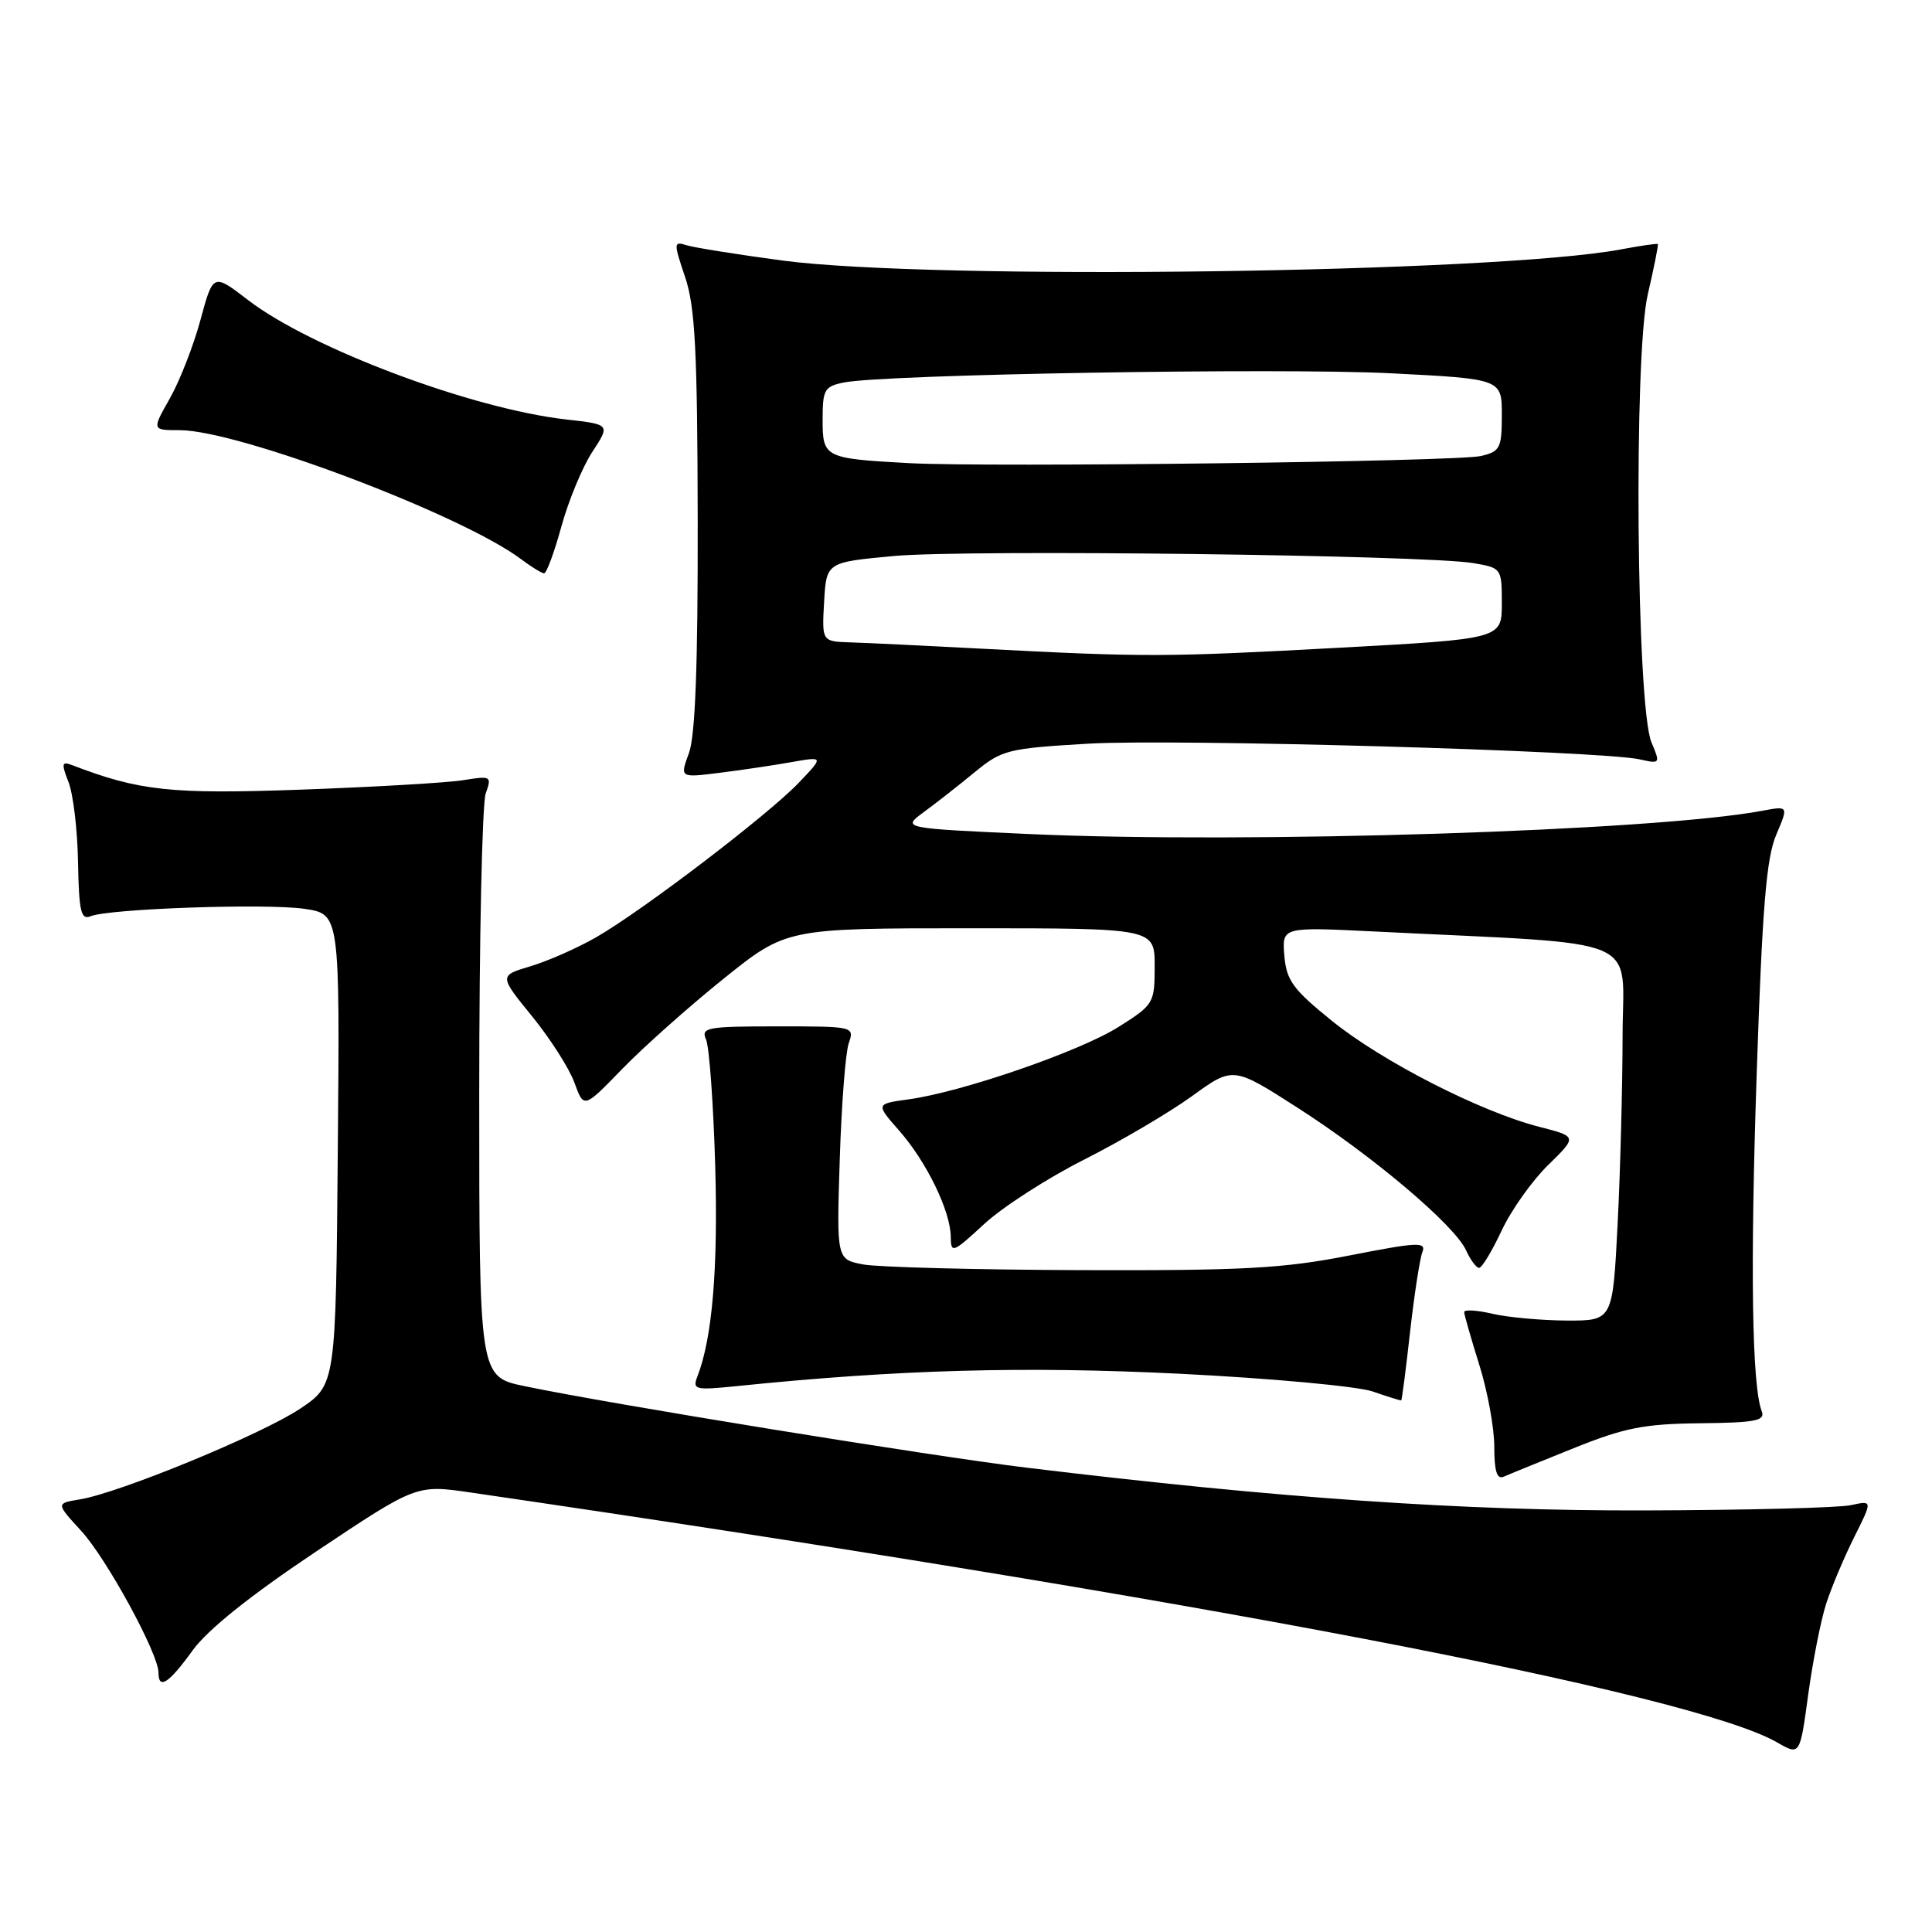 <?xml version="1.0" encoding="UTF-8" standalone="no"?>
<!DOCTYPE svg PUBLIC "-//W3C//DTD SVG 1.1//EN" "http://www.w3.org/Graphics/SVG/1.1/DTD/svg11.dtd" >
<svg xmlns="http://www.w3.org/2000/svg" xmlns:xlink="http://www.w3.org/1999/xlink" version="1.1" viewBox="0 0 256 256">
 <g >
 <path fill="currentColor"
d=" M 241.99 212.46 C 242.70 210.28 244.37 206.32 245.70 203.66 C 248.13 198.81 248.13 198.81 245.26 199.44 C 243.68 199.79 231.39 200.10 217.95 200.14 C 193.84 200.21 169.39 198.52 136.00 194.47 C 123.36 192.94 80.55 185.99 69.50 183.67 C 63.50 182.42 63.50 182.42 63.50 144.96 C 63.50 124.36 63.89 106.43 64.36 105.13 C 65.18 102.84 65.08 102.78 61.36 103.38 C 59.24 103.72 49.60 104.28 39.95 104.63 C 22.62 105.25 18.48 104.81 9.52 101.37 C 8.18 100.86 8.12 101.18 9.08 103.64 C 9.70 105.21 10.27 109.99 10.34 114.26 C 10.46 120.76 10.73 121.93 11.99 121.41 C 14.45 120.40 35.35 119.68 40.38 120.43 C 45.03 121.13 45.03 121.13 44.76 152.31 C 44.50 183.50 44.50 183.50 39.75 186.67 C 34.68 190.06 15.79 197.84 10.56 198.68 C 7.41 199.20 7.41 199.20 10.76 202.85 C 14.14 206.54 21.00 219.12 21.00 221.63 C 21.00 223.95 22.37 223.06 25.52 218.69 C 27.50 215.95 33.14 211.43 41.85 205.61 C 55.17 196.72 55.17 196.72 62.33 197.76 C 158.08 211.73 224.21 224.38 235.50 230.89 C 238.50 232.62 238.50 232.62 239.60 224.52 C 240.21 220.07 241.28 214.64 241.99 212.46 Z  M 208.50 191.90 C 215.26 189.18 217.85 188.67 225.26 188.59 C 232.61 188.51 233.93 188.26 233.44 187.00 C 232.13 183.58 231.90 167.91 232.78 142.00 C 233.51 120.29 234.05 113.69 235.35 110.64 C 236.99 106.78 236.99 106.78 233.52 107.43 C 219.26 110.11 165.33 111.82 136.50 110.52 C 119.50 109.75 119.50 109.75 122.39 107.62 C 123.98 106.46 127.01 104.08 129.12 102.35 C 132.76 99.35 133.50 99.17 144.22 98.54 C 155.64 97.87 212.17 99.48 217.27 100.62 C 219.99 101.23 220.02 101.19 218.83 98.37 C 216.83 93.67 216.45 47.15 218.34 39.01 C 219.17 35.43 219.77 32.43 219.67 32.34 C 219.58 32.24 217.37 32.56 214.76 33.05 C 198.01 36.18 123.54 37.16 103.65 34.52 C 97.69 33.72 91.99 32.81 90.99 32.50 C 89.25 31.95 89.24 32.14 90.78 36.71 C 92.11 40.64 92.41 46.45 92.45 69.00 C 92.48 88.13 92.13 97.50 91.29 99.78 C 90.08 103.06 90.08 103.06 95.29 102.41 C 98.16 102.05 102.45 101.42 104.84 100.99 C 109.17 100.23 109.17 100.23 105.84 103.72 C 101.78 107.97 85.20 120.62 79.00 124.19 C 76.53 125.61 72.61 127.34 70.31 128.03 C 66.12 129.28 66.12 129.28 70.50 134.66 C 72.91 137.62 75.44 141.58 76.12 143.47 C 77.36 146.89 77.36 146.89 82.43 141.66 C 85.22 138.78 91.26 133.40 95.85 129.71 C 104.20 123.00 104.20 123.00 128.60 123.00 C 153.00 123.00 153.00 123.00 153.00 128.02 C 153.00 132.92 152.89 133.12 148.25 136.05 C 143.15 139.29 127.49 144.70 120.39 145.67 C 116.03 146.27 116.03 146.27 119.15 149.82 C 122.78 153.95 125.95 160.48 125.98 163.88 C 126.00 166.13 126.24 166.04 130.43 162.17 C 132.86 159.93 138.82 156.09 143.68 153.64 C 148.53 151.19 154.95 147.41 157.95 145.24 C 163.39 141.30 163.39 141.30 171.95 146.79 C 181.93 153.19 192.74 162.34 194.26 165.67 C 194.84 166.95 195.62 168.00 195.99 168.00 C 196.36 168.00 197.70 165.78 198.97 163.07 C 200.24 160.35 203.02 156.44 205.14 154.37 C 209.00 150.60 209.00 150.60 203.96 149.31 C 196.19 147.32 183.14 140.65 176.50 135.28 C 171.31 131.09 170.46 129.91 170.18 126.62 C 169.87 122.82 169.87 122.82 182.18 123.43 C 218.56 125.24 215.00 123.73 215.00 137.35 C 214.99 144.03 214.70 155.24 214.34 162.25 C 213.69 175.00 213.69 175.00 207.60 174.98 C 204.24 174.96 199.81 174.56 197.75 174.08 C 195.69 173.60 194.01 173.50 194.01 173.86 C 194.02 174.21 194.92 177.35 196.01 180.84 C 197.11 184.33 198.00 189.21 198.00 191.70 C 198.00 194.94 198.35 196.06 199.25 195.67 C 199.94 195.36 204.10 193.67 208.50 191.90 Z  M 186.84 176.50 C 187.40 171.55 188.13 166.79 188.47 165.92 C 189.01 164.52 187.89 164.58 178.79 166.36 C 170.02 168.08 164.76 168.37 143.23 168.30 C 129.33 168.25 116.36 167.91 114.40 167.55 C 110.85 166.88 110.85 166.88 111.27 153.69 C 111.50 146.44 112.03 139.49 112.46 138.25 C 113.23 136.01 113.17 136.00 103.01 136.00 C 93.64 136.00 92.85 136.15 93.56 137.75 C 93.98 138.71 94.53 146.25 94.77 154.50 C 95.16 168.13 94.38 177.31 92.41 182.39 C 91.73 184.14 92.09 184.23 97.59 183.67 C 119.07 181.47 135.74 181.01 156.36 182.03 C 168.38 182.63 179.86 183.69 181.86 184.37 C 183.86 185.06 185.58 185.60 185.67 185.56 C 185.76 185.53 186.29 181.45 186.84 176.50 Z  M 74.39 69.75 C 75.34 66.31 77.18 61.87 78.49 59.87 C 80.87 56.24 80.87 56.24 75.01 55.58 C 62.53 54.17 41.20 46.16 32.87 39.76 C 28.24 36.20 28.24 36.20 26.56 42.40 C 25.64 45.81 23.81 50.49 22.50 52.80 C 20.12 57.00 20.12 57.00 23.81 57.00 C 31.58 57.01 61.10 68.16 69.00 74.06 C 70.37 75.09 71.76 75.95 72.09 75.97 C 72.41 75.99 73.45 73.19 74.39 69.75 Z  M 130.00 85.95 C 122.58 85.56 114.79 85.18 112.70 85.12 C 108.90 85.00 108.90 85.00 109.20 79.75 C 109.50 74.50 109.50 74.50 118.50 73.67 C 128.11 72.79 188.98 73.54 195.25 74.62 C 198.96 75.25 199.00 75.31 199.00 79.96 C 199.00 84.66 199.00 84.66 177.25 85.84 C 154.40 87.08 151.69 87.09 130.00 85.95 Z  M 120.50 61.37 C 109.24 60.76 109.00 60.64 109.00 55.61 C 109.00 51.62 109.24 51.20 111.83 50.68 C 117.23 49.60 169.57 48.72 184.25 49.46 C 199.00 50.21 199.00 50.21 199.00 54.99 C 199.00 59.38 198.77 59.82 196.25 60.42 C 193.13 61.17 131.21 61.94 120.50 61.37 Z "/>
</g>
</svg>